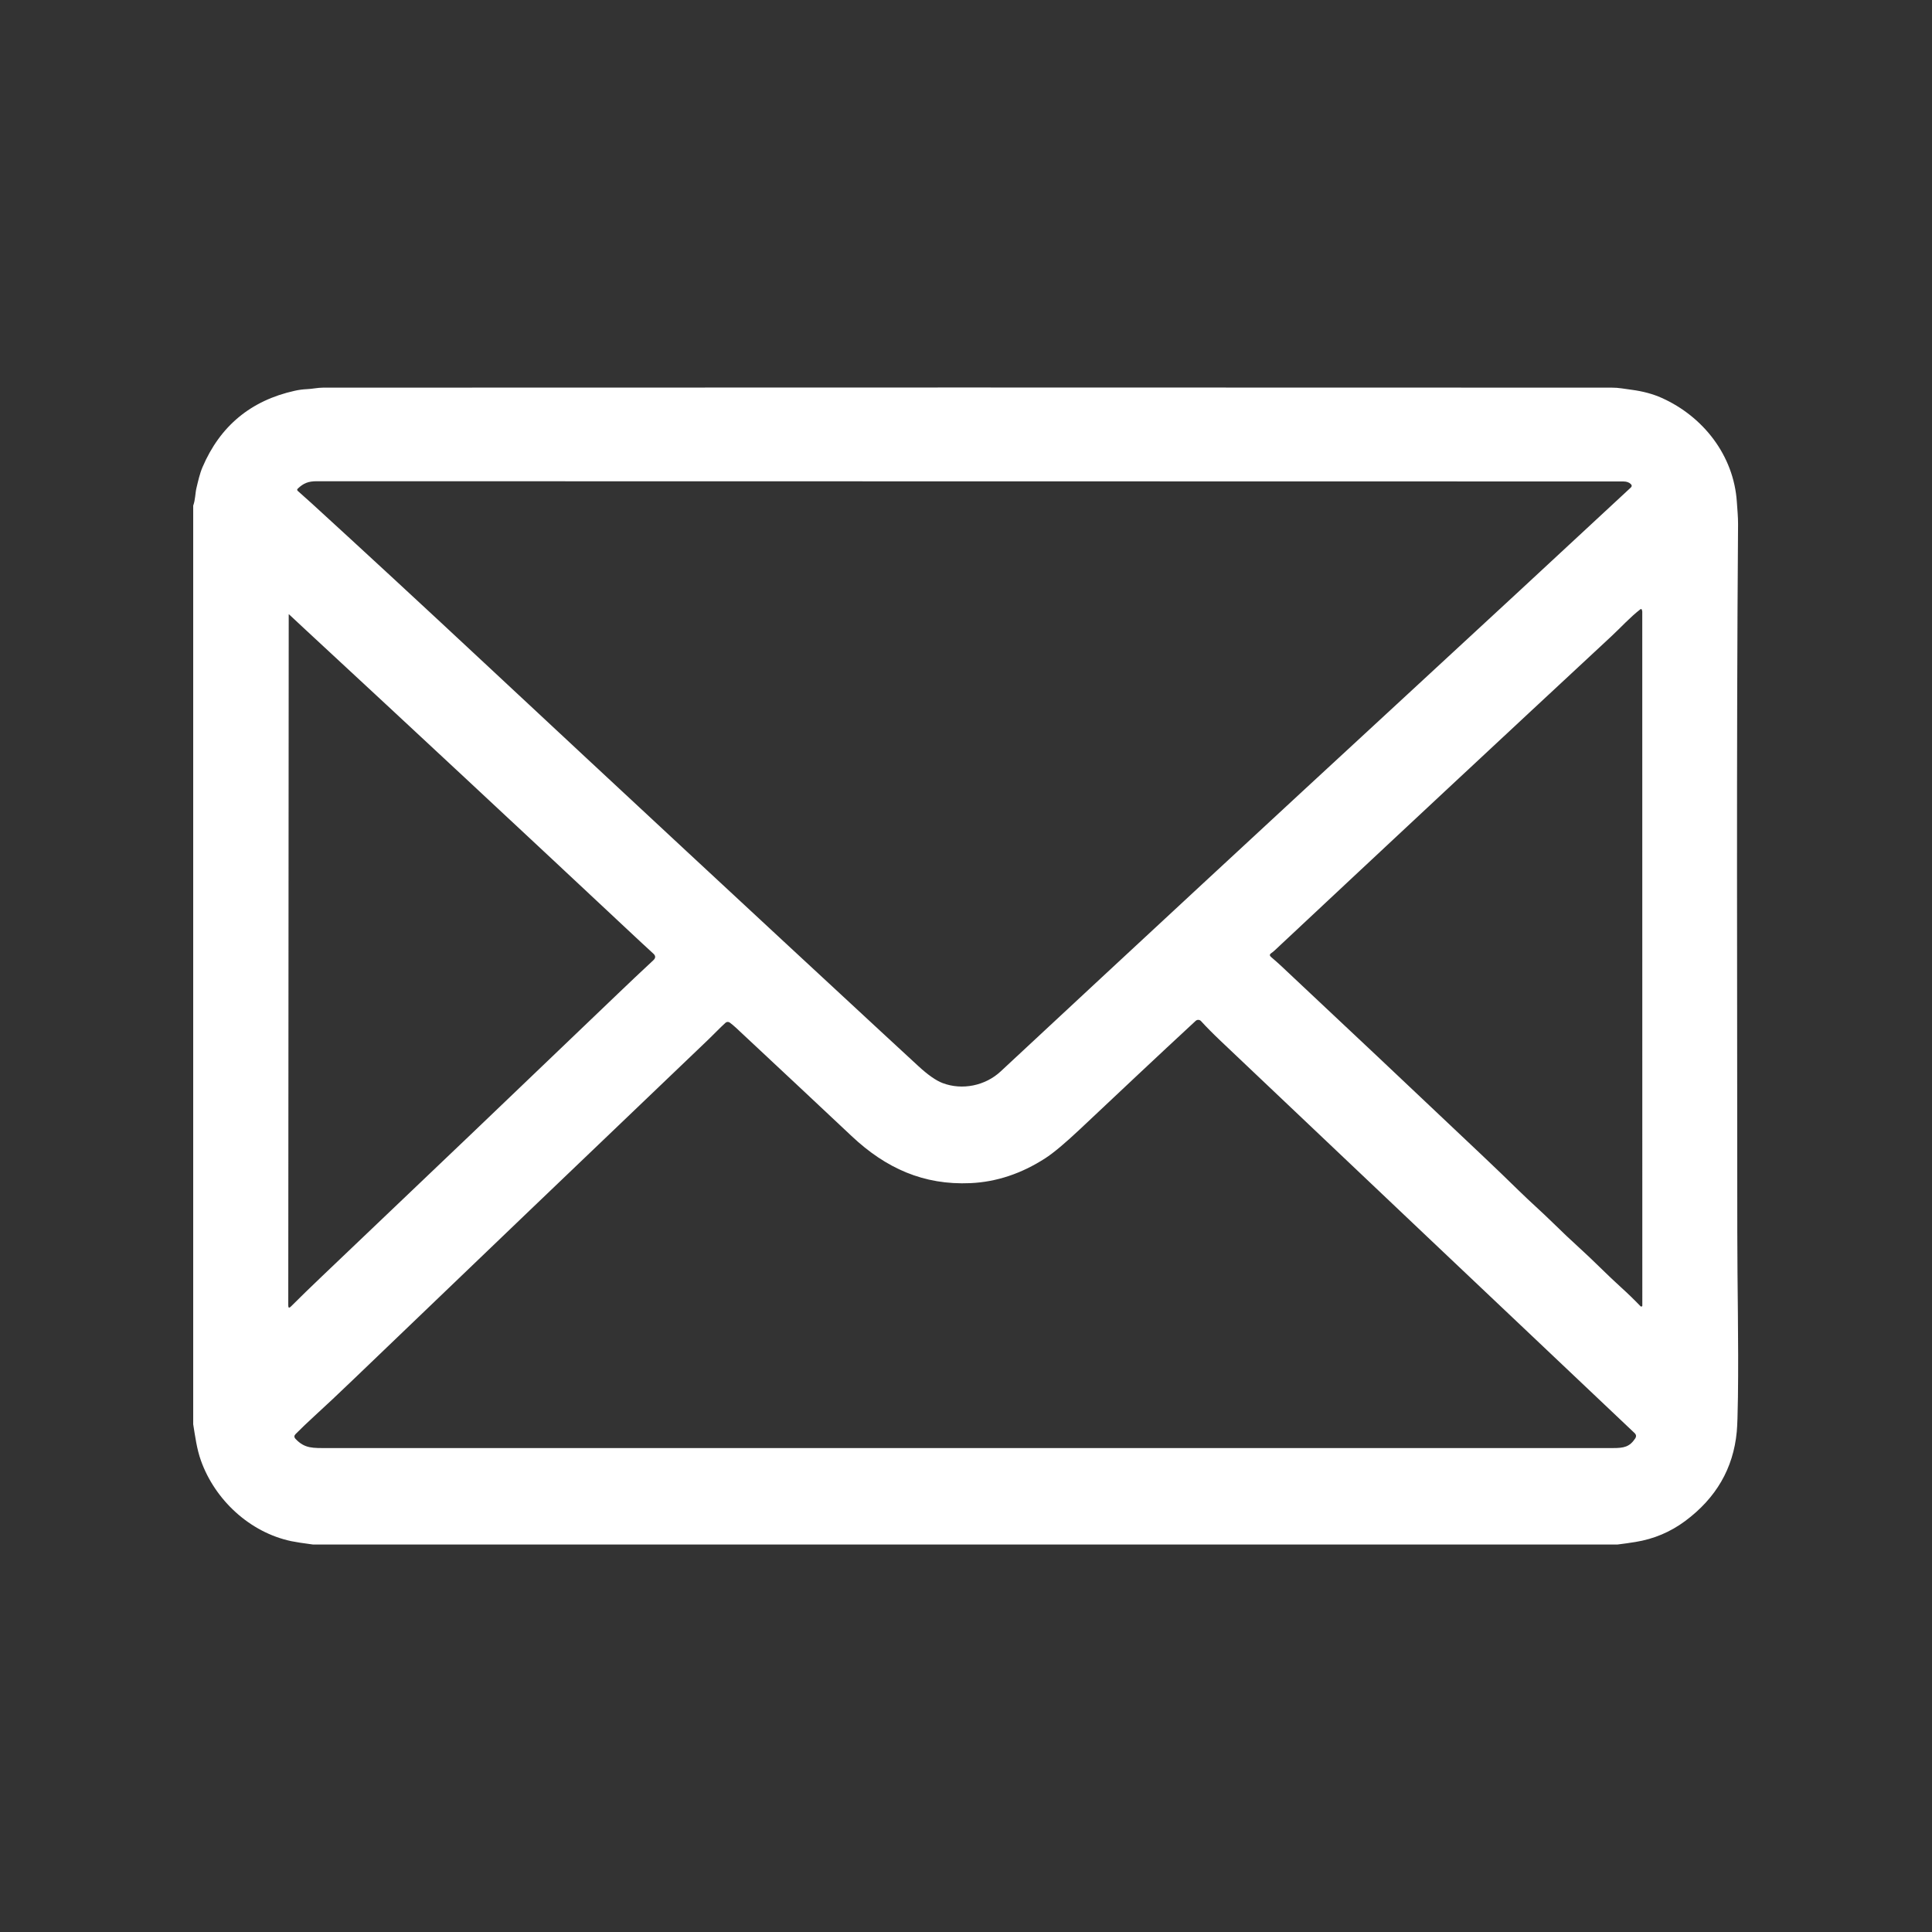 <svg xmlns="http://www.w3.org/2000/svg" xmlns:xlink="http://www.w3.org/1999/xlink" width="1024" zoomAndPan="magnify" viewBox="0 0 768 768" height="1024" preserveAspectRatio="xMidYMid meet" version="1.0"><rect x="0" y="0" width="768" height="768" fill="#333333" stroke="none"/><defs><clipPath id="1c13b154b5"><path d="M 76.801 154 L 691 154 L 691 614 L 76.801 614 Z M 76.801 154 " clip-rule="nonzero"/></clipPath></defs><g clip-path="url(#1c13b154b5)"><path fill="#ffffff" d="M 642.984 613.969 L 124.41 613.969 C 120.473 613.457 117.609 613.016 115.812 612.641 C 99.199 609.145 85.414 596.137 79.875 580.602 C 78.219 575.957 77.602 571.098 76.801 566.164 L 76.801 201 C 77.664 198.652 77.602 196.016 78.086 194.016 C 78.742 191.289 79.414 188.238 80.5 185.707 C 87.504 169.324 99.727 159.199 117.168 155.336 C 118.773 154.977 120.383 154.766 121.992 154.691 C 124.16 154.605 126.273 154.094 128.465 154.094 C 297.41 154.02 468.156 154.02 640.711 154.094 C 642.031 154.094 643.34 154.191 644.633 154.379 C 645.926 154.578 647.223 154.762 648.531 154.934 C 653.051 155.527 657.039 156.602 660.508 158.152 C 677.02 165.52 689.211 181.035 690.422 199.512 C 690.621 202.508 690.922 205.422 690.906 208.391 C 690.211 300.086 690.594 391.852 690.602 490.023 C 690.602 511.047 691.156 533.172 690.859 555.32 C 690.77 562.145 690.613 566.766 690.387 569.18 C 689.02 583.691 682.172 595.516 669.844 604.66 C 663.969 609.012 657.406 611.777 650.152 612.953 C 647.77 613.34 645.379 613.68 642.984 613.969 Z M 374.723 430.543 C 382.523 433.496 391.684 431.578 397.738 425.941 C 451.258 376.109 504.473 326.781 557.379 277.965 C 587.941 249.766 618.238 221.715 648.273 193.805 C 648.734 193.375 648.75 192.93 648.316 192.465 C 647.633 191.746 646.617 191.387 645.266 191.387 C 470.023 191.328 296.902 191.297 125.906 191.297 C 122.555 191.297 120.637 192.074 118.371 194.238 C 118.043 194.555 118.051 194.863 118.391 195.168 C 120.219 196.773 122.051 198.41 123.883 200.082 C 144.277 218.719 167.156 239.863 192.508 263.516 C 246.938 314.297 299.766 363.391 350.984 410.793 C 355.531 415 360.203 419.316 364.992 423.73 C 368.832 427.273 372.074 429.547 374.723 430.543 Z M 652.695 242.5 C 652.695 242.375 652.633 242.266 652.508 242.168 C 652.383 242.066 652.254 242.062 652.125 242.16 C 647.906 245.414 644.52 249.242 640.504 252.977 C 597.039 293.359 552.441 334.961 506.723 377.781 C 506.289 378.199 505.828 378.566 505.34 378.887 C 504.645 379.355 504.617 379.863 505.258 380.414 C 506.781 381.703 508.129 382.898 509.301 383.996 C 534.016 407.156 560.621 432.23 589.117 459.211 C 594.625 464.426 599.465 469.082 603.633 473.176 C 608.164 477.625 612.977 481.836 617.5 486.277 C 621.035 489.75 624.496 493.02 627.879 496.094 C 633.516 501.195 638.668 506.57 644.332 511.691 C 647.012 514.109 649.609 516.629 652.125 519.242 C 652.227 519.355 652.352 519.398 652.5 519.367 C 652.73 519.328 652.848 519.219 652.848 519.047 C 652.852 427.016 652.848 335.02 652.828 243.062 C 652.828 242.941 652.801 242.828 652.75 242.723 C 652.715 242.656 652.695 242.582 652.695 242.5 Z M 115.633 519.375 C 119.438 515.578 123.559 511.566 127.992 507.348 C 167.758 469.527 207.027 432.023 245.805 394.84 C 250.219 390.605 254.855 386.227 259.727 381.695 C 260.676 380.816 260.672 379.941 259.707 379.074 C 257.836 377.375 256.059 375.738 254.375 374.16 C 207.523 330.289 163.414 289.191 122.035 250.871 C 119.559 248.578 117.188 246.367 114.922 244.238 C 114.82 244.145 114.77 244.145 114.77 244.238 L 114.59 518.941 C 114.59 519.926 114.938 520.074 115.633 519.375 Z M 385.777 470.316 C 367.152 471.16 352.125 464.41 338.5 451.578 C 326.098 439.91 310.793 425.574 292.586 408.574 C 291.82 407.859 290.992 407.168 290.105 406.496 C 289.844 406.301 289.551 406.211 289.227 406.23 C 288.902 406.246 288.625 406.363 288.387 406.582 C 286.094 408.66 283.926 410.996 281.707 413.109 C 234.215 458.477 187.172 503.52 140.586 548.242 C 134.699 553.895 129.453 558.828 124.844 563.035 C 122.246 565.414 119.797 567.758 117.496 570.07 C 116.879 570.695 116.871 571.328 117.473 571.969 C 121.152 575.895 124.398 575.625 130.348 575.625 C 300.648 575.625 470.945 575.625 641.246 575.625 C 645.445 575.625 647.773 575.207 650.012 571.809 C 650.527 571.02 650.445 570.301 649.762 569.66 C 594.887 517.746 540.027 465.773 485.188 413.746 C 482.133 410.844 479.543 408.227 477.422 405.898 C 477.285 405.75 477.129 405.633 476.949 405.551 C 476.766 405.465 476.578 405.418 476.379 405.41 C 476.18 405.402 475.984 405.434 475.797 405.504 C 475.609 405.57 475.445 405.672 475.297 405.809 C 459.836 420.102 444.488 434.602 429.16 449.012 C 423.281 454.539 418.73 458.344 415.508 460.426 C 406.02 466.547 396.109 469.844 385.777 470.316 Z M 385.777 470.316 " fill-opacity="1" fill-rule="nonzero"/></g></svg>